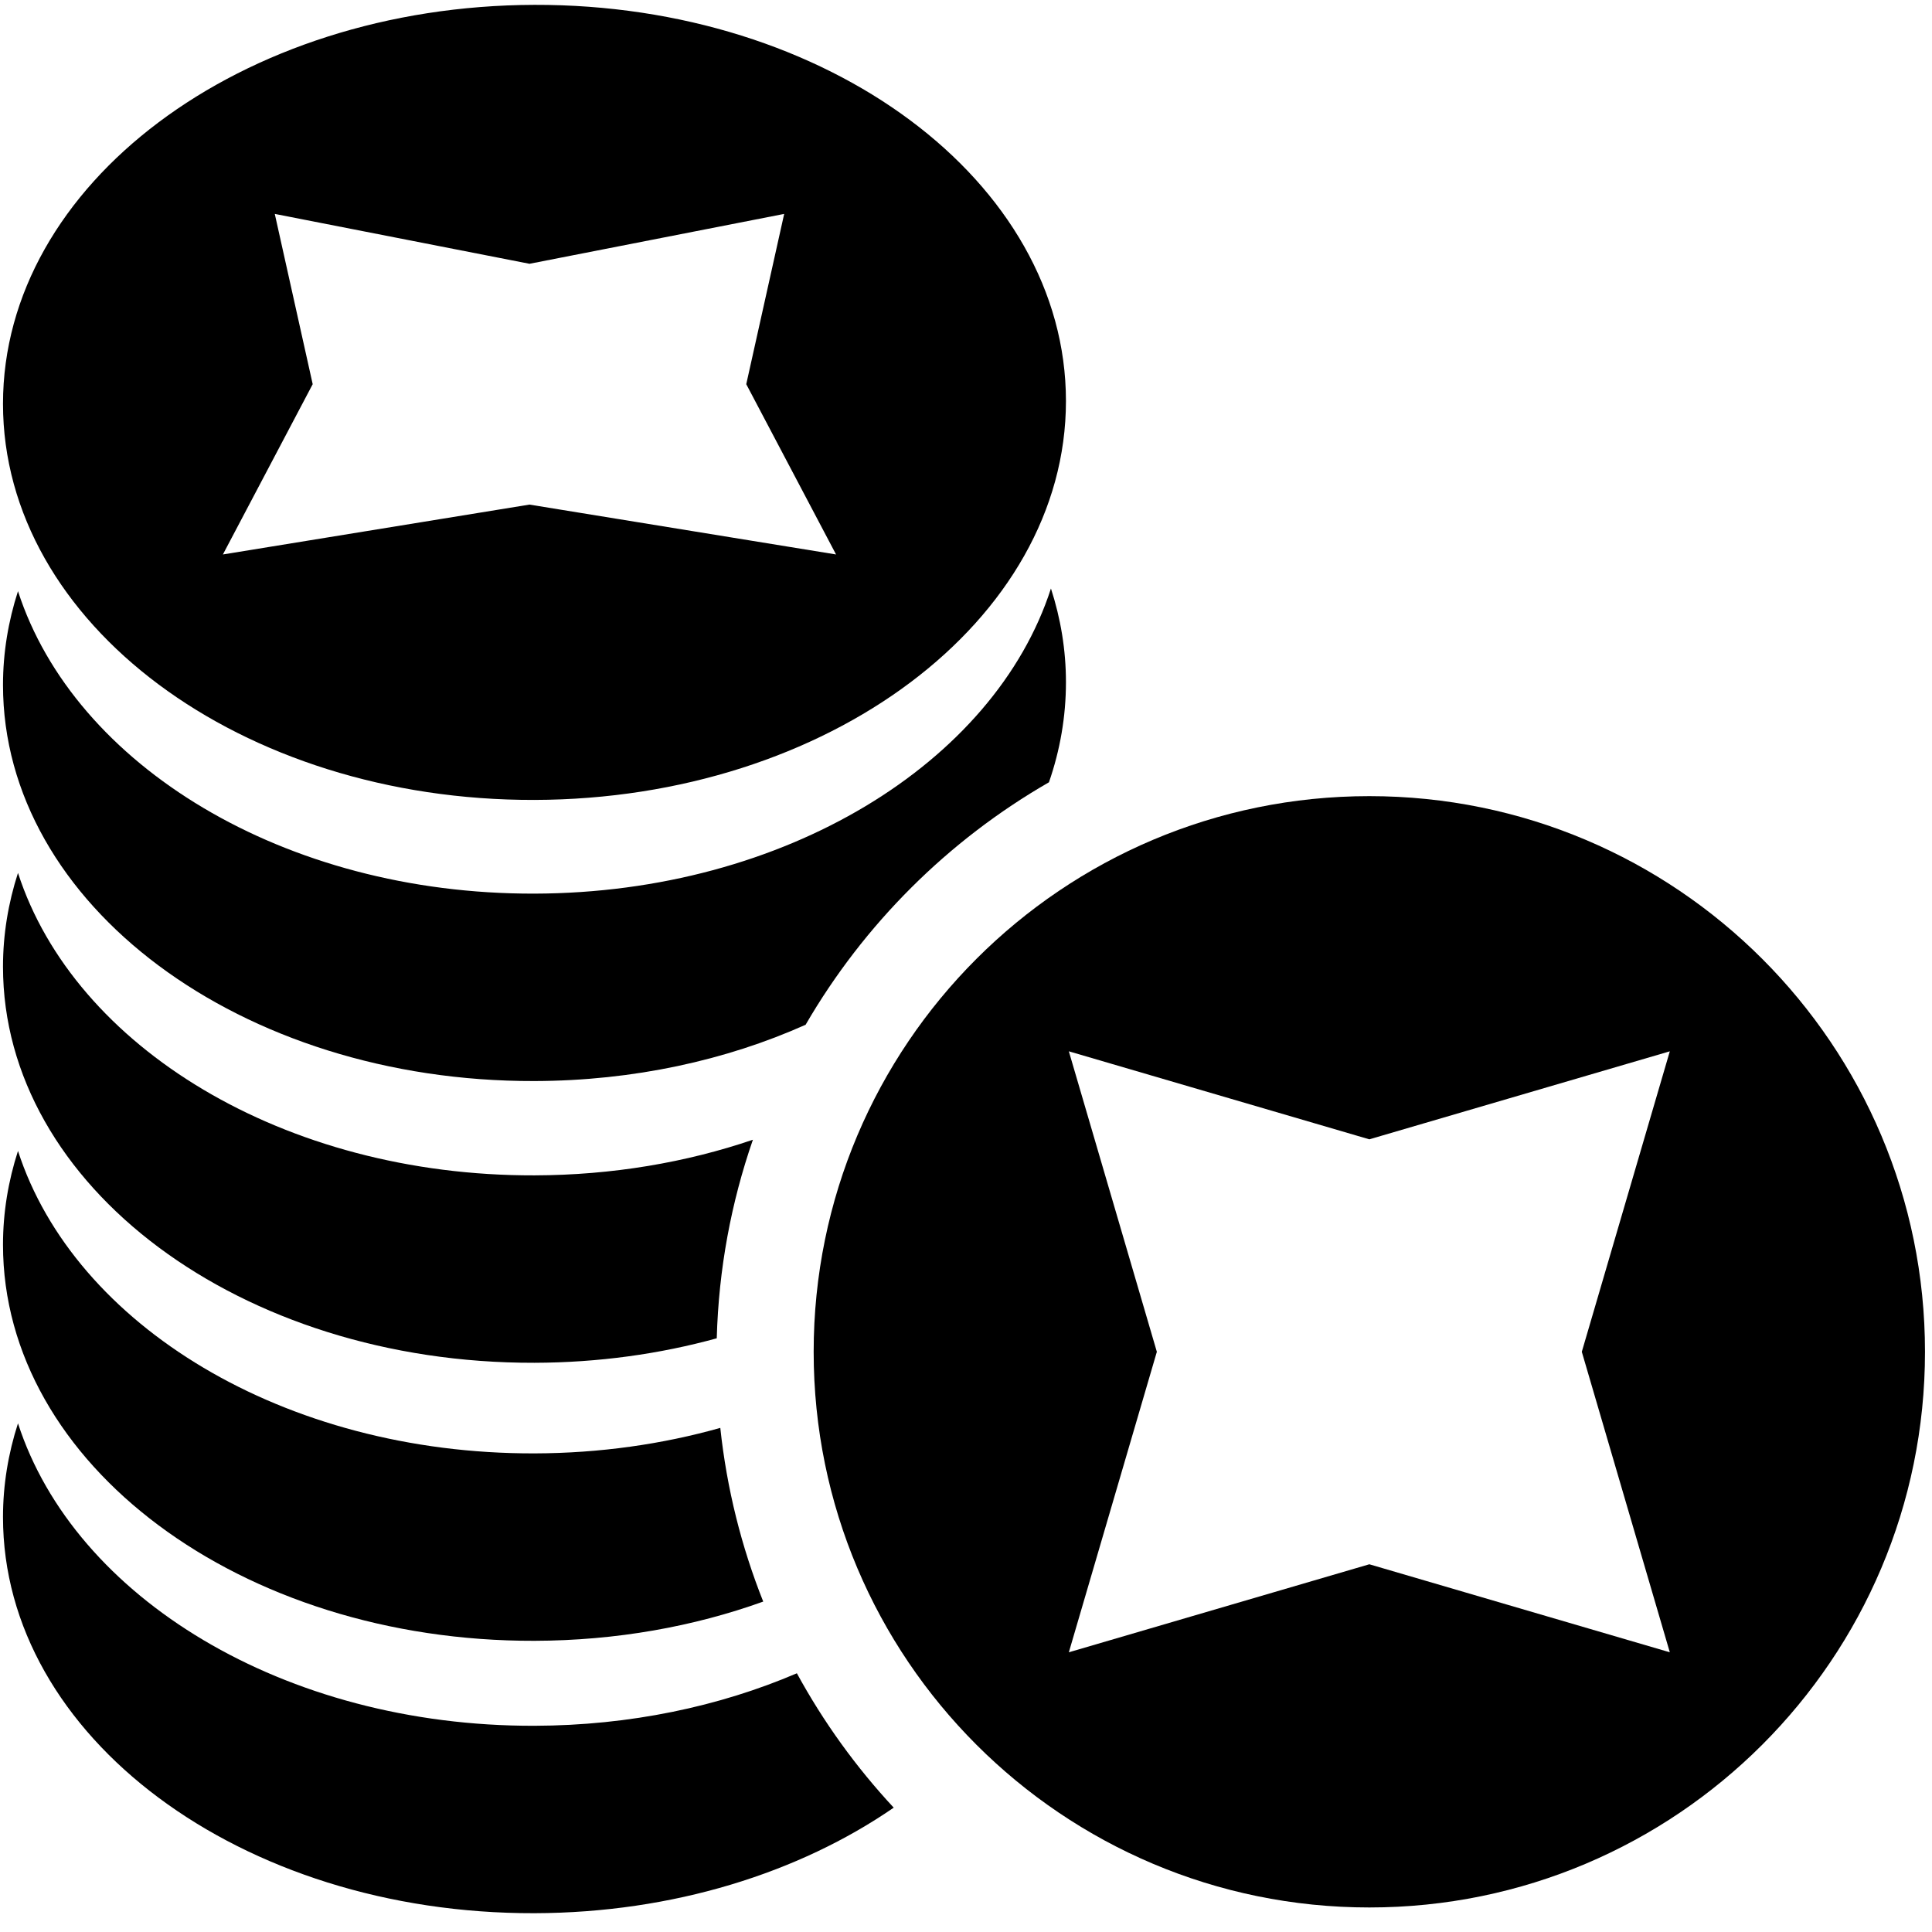 <?xml version="1.0" standalone="no"?><!DOCTYPE svg PUBLIC "-//W3C//DTD SVG 1.1//EN" "http://www.w3.org/Graphics/SVG/1.1/DTD/svg11.dtd"><svg t="1555759468908" class="icon" style="" viewBox="0 0 1024 1024" version="1.1" xmlns="http://www.w3.org/2000/svg" p-id="1666" xmlns:xlink="http://www.w3.org/1999/xlink" width="200" height="200"><defs><style type="text/css"></style></defs><path d="M283.261 572.98c52.507-0.137 101.649-11.025 143.731-29.844 30.952-53.321 75.527-97.753 128.975-128.509 5.877-16.961 9.01-34.741 9.01-53.062 0-17.119-2.795-33.735-7.952-49.656-29.863 92.449-141.071 161.386-273.764 161.735C150.559 473.988 39.39 405.635 9.532 313.341c-5.147 15.947-7.944 32.572-7.944 49.687C1.588 479.378 127.676 573.38 283.261 572.98z" p-id="1667"></path><path d="M283.261 722.304c33.949-0.088 66.493-4.668 96.633-12.977 1.007-36.775 7.681-72.13 19.16-105.243-35.318 12.026-74.515 18.775-115.793 18.884-132.702 0.346-243.871-68.011-273.729-160.302-5.147 15.945-7.944 32.571-7.944 49.693C1.588 628.701 127.676 722.709 283.261 722.304z" p-id="1668"></path><path d="M283.261 869.662c43.417-0.114 84.535-7.575 121.265-20.792-11.538-28.986-19.318-59.874-22.755-92.061-30.661 8.647-63.849 13.427-98.509 13.517-132.702 0.346-243.871-68.01-273.729-160.302-5.147 15.945-7.944 32.571-7.944 49.693C1.588 776.061 127.676 870.068 283.261 869.662z" p-id="1669"></path><path d="M283.261 914.699c-132.702 0.346-243.871-68.01-273.729-160.302-5.147 15.945-7.944 32.571-7.944 49.693 0 116.343 126.088 210.351 281.673 209.945 73.425-0.191 140.284-21.387 190.429-55.94-19.925-21.425-37.217-45.332-51.329-71.226C381.327 904.45 333.86 914.567 283.261 914.699z" p-id="1670"></path><path d="M283.261 423.978c155.585-0.409 281.716-95.081 281.716-211.42 0-116.375-126.135-210.386-281.716-209.984C127.676 2.983 1.588 97.658 1.588 214.027 1.588 330.371 127.676 424.379 283.261 423.978zM145.638 113.378l134.995 26.433 134.995-26.433-20.097 90.249 47.593 90.25L280.633 267.444l-162.491 26.433 47.593-90.25L145.638 113.378z" p-id="1671"></path><path d="M725.773 421.97c-162.656 0-294.515 131.859-294.515 294.514 0 162.656 131.859 294.514 294.515 294.514s294.513-131.859 294.513-294.514C1020.286 553.83 888.429 421.97 725.773 421.97zM885.036 875.749l-159.264-46.649-159.265 46.647 46.647-159.264-46.647-159.264 159.265 46.647 159.264-46.647-46.647 159.264L885.036 875.749z" p-id="1672"></path></svg>